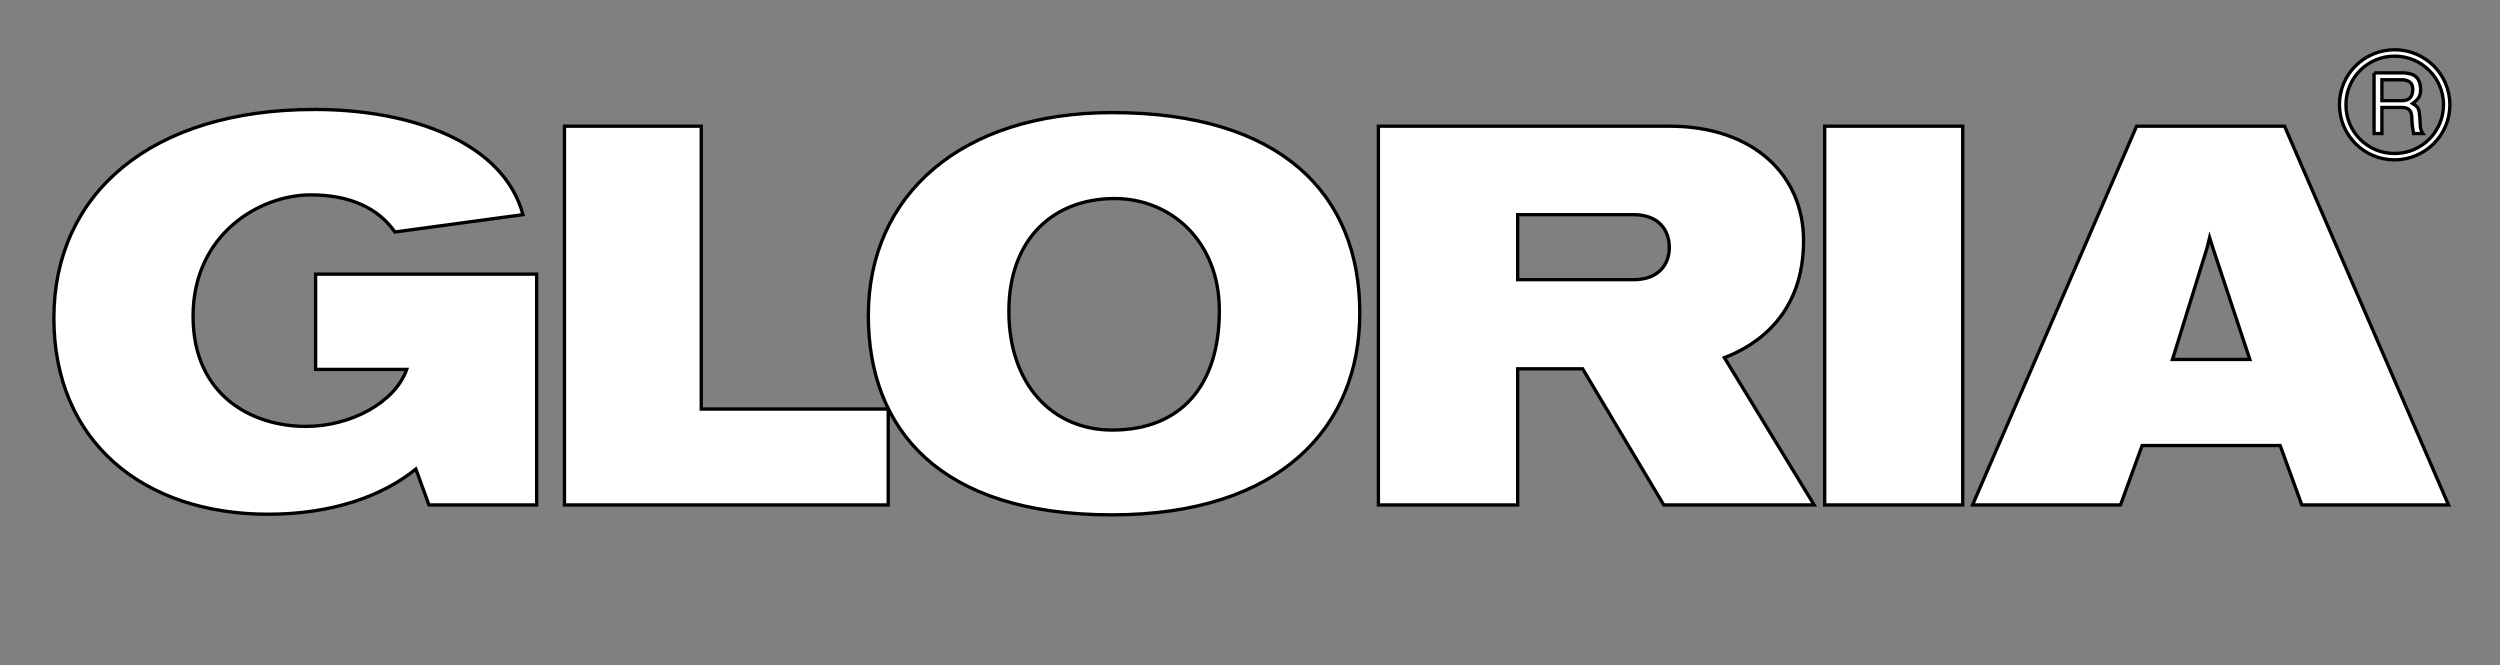 <?xml version="1.0" encoding="iso-8859-1"?><svg height="198.845" id="svg5301" version="1.1" width="747.144" xmlns="http://www.w3.org/2000/svg" xmlns:svg="http://www.w3.org/2000/svg">
	
  
	<rect width="100%" height="100%" fill="#808080" stroke="none"/>
	
  
	<defs id="defs5303"/>
	
  
	<g id="layer1" transform="translate(23.572,-432.94)">
		
    
		
		
    
		<path animation_id="1" d="m 692.094,447.81 c -9.133,0 -16.547,7.368 -16.5,16.438 0,9.117 7.367,16.469 16.5,16.469 9.085,-0.048 16.5,-7.351 16.5,-16.469 0,-9.069 -7.415,-16.438 -16.5,-16.438 z m -0.031,1.906 c 8.081,0 14.625,6.512 14.625,14.531 0,8.067 -6.561,14.562 -14.594,14.562 -8.081,0.048 -14.562,-6.481 -14.562,-14.5 -0.048,-8.067 6.499,-14.594 14.531,-14.594 z m -6.125,5 0,18.125 2.344,0 0,-7.781 5.969,0 c 3.779,0 2.743,3.352 3.125,5.5 l 0.375,2.281 2.781,0 c -1.004,-1.575 -0.684,-1.956 -0.875,-4.344 -0.287,-3.15 -0.323,-3.432 -2.188,-4.625 1.769,-1.336 2.47,-2.192 2.375,-4.531 -0.239,-4.104 -2.96,-4.625 -5.781,-4.625 l -8.125,0 z m 2.344,2.062 5.844,0 c 1.434,0 3.679,0.366 3.344,3.469 -0.238,2.339 -1.766,2.781 -3.344,2.781 l -5.844,0 0,-6.25 z m -617.875,8.875 c -48.834,0 -77.875,25.164 -77.875,62.344 0,36.995 26.819,58.625 64,58.625 19.422,0 34.384,-5.545 44.187,-13.5 l 3.906,10.719 32.188,0 0,-68.969 -66.062,0 0,28.469 27.219,0 c -3.515,9.989 -16.838,17.031 -30.156,17.031 -15.908,0 -33.688,-9.075 -33.688,-32.938 0,-24.417 19.803,-36.25 35.156,-36.25 11.654,0 20.162,3.879 25.156,11.094 l 38.281,-5.188 c -5.734,-21.272 -32.716,-31.438 -62.312,-31.438 z m 238.437,0.938 c -45.134,0 -72.906,24.586 -72.906,60.656 0,33.85 21.111,59.562 72.719,59.562 50.499,0 74.156,-26.277 74.156,-60.312 0,-35.7 -23.655,-59.906 -73.969,-59.906 z m -163.719,4.062 0,113.188 96.75,0 0,-28.656 -55.875,0 0,-84.531 -40.875,0 z m 243.25,0 0,113.188 41.625,0 0,-40.688 19.406,0 24.25,40.688 44.938,0 -26.813,-44 c 10.174,-3.885 23.656,-13.326 23.656,-34.969 0,-19.607 -14.969,-34.219 -40.125,-34.219 l -45.875,0 -41.062,0 z m 133.375,0 0,113.188 41.25,0 0,-113.188 -41.25,0 z m 93.219,0 -49.031,113.188 44.219,0 6.469,-17.75 41.25,0 6.469,17.75 43.844,0 -49,-113.188 -44.219,0 z m -305.406,21.625 c 16.648,0 31.281,12.597 31.281,33.5 0,22.382 -11.468,35.688 -32,35.688 -18.127,0 -30.906,-13.858 -30.906,-35.5 0,-21.642 13.312,-33.688 31.625,-33.688 z m 120.438,4.812 34.594,0 c 7.399,0 10.719,4.449 10.719,9.812 0,4.995 -3.135,9.625 -10.719,9.625 l -34.594,0 0,-19.438 z m 206.781,6.844 0.938,2.969 11.094,33.469 -23.125,0 10.375,-33.469 0.719,-2.969 z" id="path180" stroke="black" style="fill:#ffffff;fill-opacity:1;fill-rule:nonzero;"/>
		
  
	</g>
	

</svg>